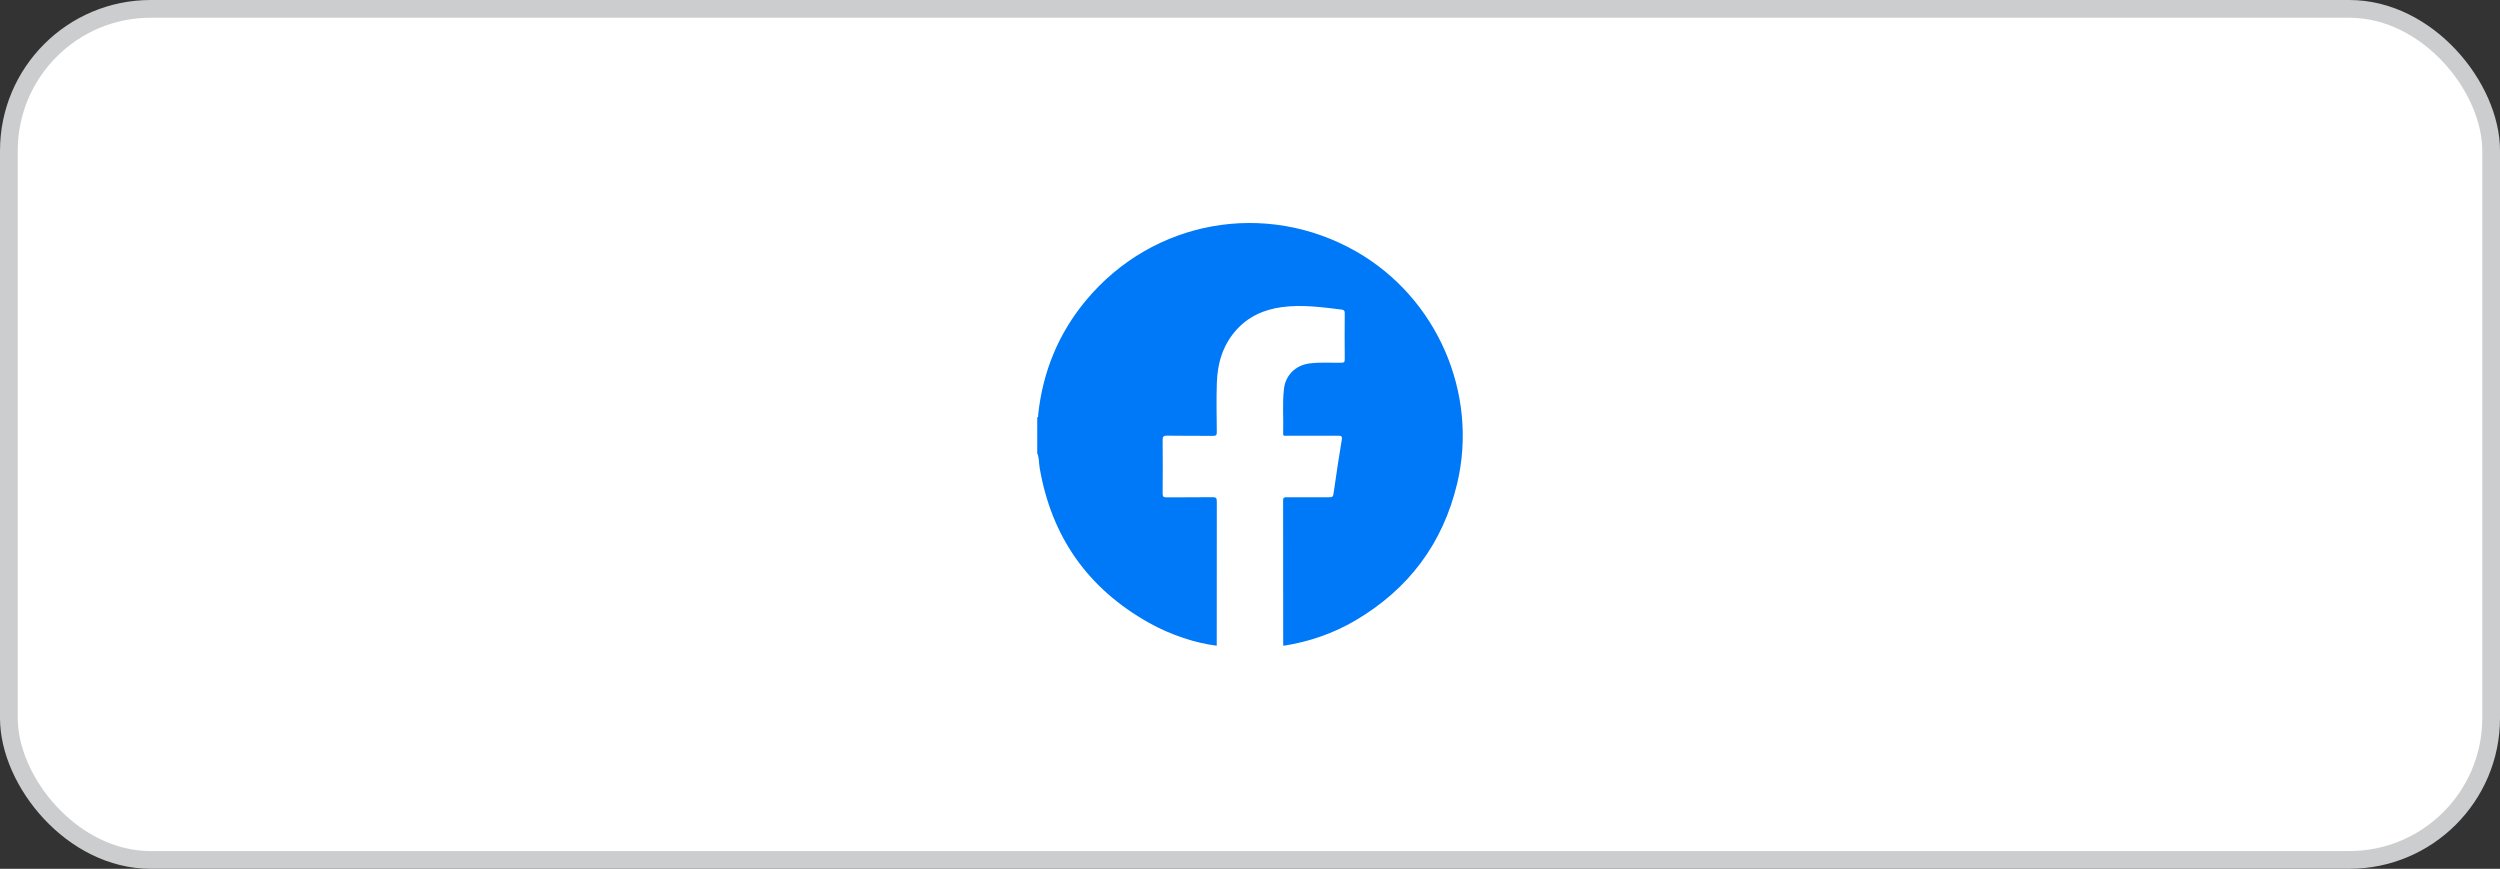 <svg width="141" height="49" viewBox="0 0 141 49" fill="none" xmlns="http://www.w3.org/2000/svg">
<rect x="0" y="0" width="141" height="49" fill="#333333" stroke="none"/>
<rect x="0.5" y="0.5" width="140" height="48" rx="8" fill="white"/>
<rect x="0.5" y="0.5" width="140" height="48" rx="8" stroke="#CCCDCE"/>
<g clip-path="url(#clip0_1_1059)">
<path d="M58.5 25.562C58.5 24.891 58.5 24.219 58.5 23.547C58.579 23.514 58.547 23.44 58.553 23.384C58.812 20.969 59.695 18.809 61.25 16.941C65.025 12.403 71.379 11.263 76.496 14.189C81.043 16.788 83.398 22.182 82.183 27.275C81.375 30.661 79.441 33.231 76.444 34.994C75.189 35.732 73.831 36.197 72.385 36.423C72.38 36.381 72.372 36.351 72.372 36.32C72.372 33.618 72.373 30.916 72.368 28.214C72.367 28.053 72.434 28.043 72.561 28.044C73.326 28.048 74.092 28.046 74.857 28.046C75.191 28.046 75.181 28.044 75.23 27.716C75.37 26.747 75.509 25.778 75.674 24.813C75.712 24.587 75.648 24.574 75.464 24.575C74.496 24.581 73.527 24.578 72.559 24.577C72.474 24.577 72.365 24.615 72.37 24.454C72.398 23.612 72.318 22.768 72.416 21.927C72.507 21.145 73.087 20.591 73.874 20.495C74.467 20.423 75.059 20.468 75.652 20.457C75.78 20.454 75.845 20.444 75.844 20.284C75.835 19.41 75.837 18.535 75.843 17.661C75.844 17.532 75.801 17.477 75.678 17.462C74.556 17.324 73.433 17.169 72.301 17.321C71.284 17.457 70.39 17.855 69.698 18.645C68.96 19.487 68.665 20.497 68.63 21.587C68.6 22.515 68.619 23.445 68.627 24.375C68.629 24.537 68.589 24.584 68.422 24.583C67.556 24.574 66.689 24.587 65.822 24.572C65.606 24.569 65.571 24.636 65.573 24.832C65.583 25.832 65.582 26.831 65.573 27.831C65.572 28.003 65.612 28.053 65.79 28.051C66.656 28.041 67.523 28.054 68.39 28.041C68.593 28.038 68.628 28.101 68.628 28.288C68.622 30.92 68.624 33.552 68.624 36.183C68.624 36.26 68.624 36.337 68.624 36.417C67.469 36.278 66.064 35.834 64.797 35.124C61.353 33.192 59.299 30.272 58.635 26.377C58.588 26.106 58.616 25.822 58.5 25.562Z" fill="#0079F9"/>
</g>
<defs>
<clipPath id="clip0_1_1059">
<rect width="24" height="23.846" fill="white" transform="translate(58.5 12.577)"/>
</clipPath>
</defs>
</svg>
